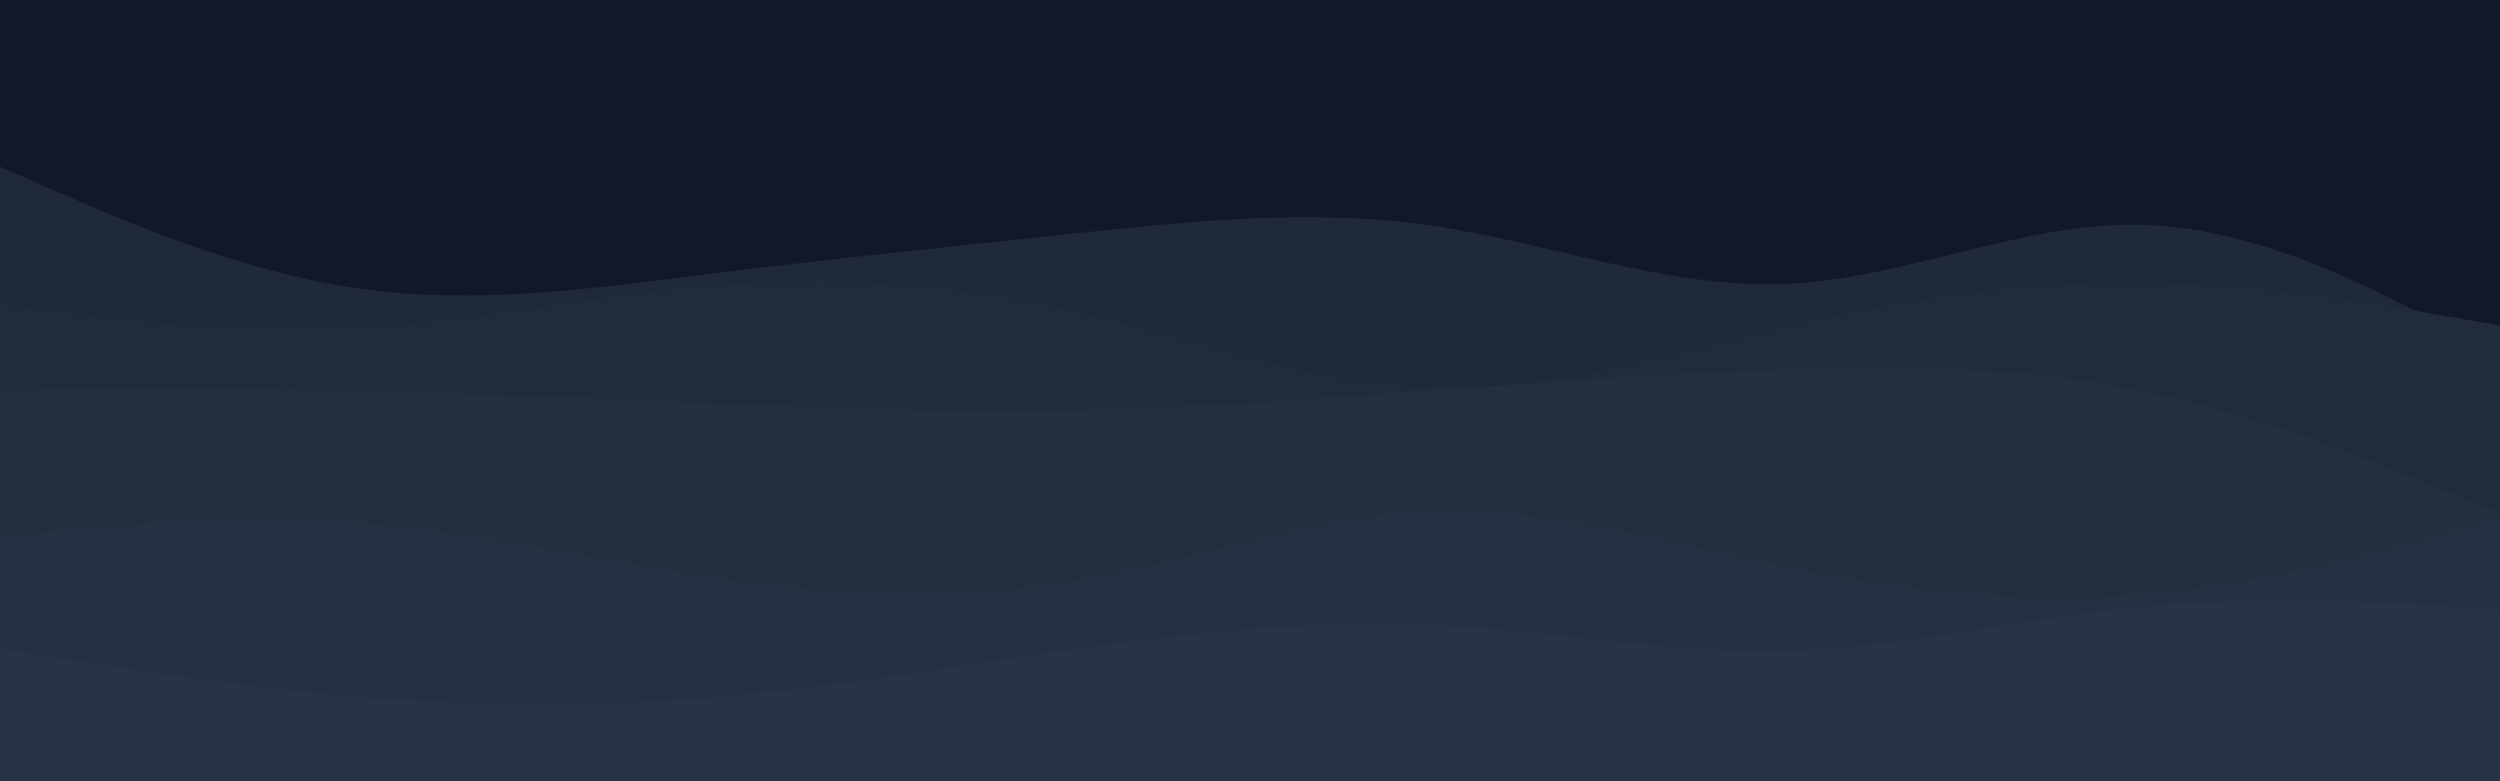 <svg id="visual" viewBox="0 0 960 300" width="960" height="300" xmlns="http://www.w3.org/2000/svg" xmlns:xlink="http://www.w3.org/1999/xlink" version="1.1"><rect x="0" y="0" width="960" height="300" fill="#111827"></rect><path d="M0 64L22.8 74C45.7 84 91.3 104 137 110.7C182.7 117.3 228.3 110.7 274 105C319.7 99.3 365.3 94.7 411.2 89.8C457 85 503 80 548.8 86.5C594.7 93 640.3 111 686 109C731.7 107 777.3 85 823 86.3C868.7 87.7 914.3 112.3 937.2 124.7L960 137L960 301L937.2 301C914.3 301 868.7 301 823 301C777.3 301 731.7 301 686 301C640.3 301 594.7 301 548.8 301C503 301 457 301 411.2 301C365.3 301 319.7 301 274 301C228.3 301 182.7 301 137 301C91.3 301 45.7 301 22.8 301L0 301Z" fill="#1f2937"></path><path d="M0 117L22.8 119.8C45.7 122.7 91.3 128.3 137 126C182.7 123.7 228.3 113.3 274 109.7C319.7 106 365.3 109 411.2 119.3C457 129.7 503 147.3 548.8 149C594.7 150.7 640.3 136.3 686 125.7C731.7 115 777.3 108 823 108.5C868.7 109 914.3 117 937.2 121L960 125L960 301L937.2 301C914.3 301 868.7 301 823 301C777.3 301 731.7 301 686 301C640.3 301 594.7 301 548.8 301C503 301 457 301 411.2 301C365.3 301 319.7 301 274 301C228.3 301 182.7 301 137 301C91.3 301 45.7 301 22.8 301L0 301Z" fill="#212b3a"></path><path d="M0 150L22.8 149.8C45.7 149.7 91.3 149.3 137 150.2C182.7 151 228.3 153 274 154.8C319.7 156.7 365.3 158.3 411.2 157.5C457 156.7 503 153.3 548.8 150C594.7 146.7 640.3 143.3 686 141.8C731.7 140.3 777.3 140.7 823 150.2C868.7 159.7 914.3 178.3 937.2 187.7L960 197L960 301L937.2 301C914.3 301 868.7 301 823 301C777.3 301 731.7 301 686 301C640.3 301 594.7 301 548.8 301C503 301 457 301 411.2 301C365.3 301 319.7 301 274 301C228.3 301 182.7 301 137 301C91.3 301 45.7 301 22.8 301L0 301Z" fill="#232e3e"></path><path d="M0 206L22.8 203.8C45.7 201.7 91.3 197.3 137 200.7C182.7 204 228.3 215 274 221.7C319.7 228.3 365.3 230.7 411.2 223.2C457 215.7 503 198.3 548.8 196.5C594.7 194.7 640.3 208.3 686 217.7C731.7 227 777.3 232 823 228.2C868.7 224.3 914.3 211.7 937.2 205.3L960 199L960 301L937.2 301C914.3 301 868.7 301 823 301C777.3 301 731.7 301 686 301C640.3 301 594.7 301 548.8 301C503 301 457 301 411.2 301C365.3 301 319.7 301 274 301C228.3 301 182.7 301 137 301C91.3 301 45.7 301 22.8 301L0 301Z" fill="#253142"></path><path d="M0 249L22.8 252.7C45.7 256.3 91.3 263.7 137 267.5C182.7 271.3 228.3 271.7 274 267.8C319.7 264 365.3 256 411.2 249.5C457 243 503 238 548.8 240C594.7 242 640.3 251 686 249.8C731.7 248.7 777.3 237.3 823 233C868.7 228.7 914.3 231.3 937.2 232.7L960 234L960 301L937.2 301C914.3 301 868.7 301 823 301C777.3 301 731.7 301 686 301C640.3 301 594.7 301 548.8 301C503 301 457 301 411.2 301C365.3 301 319.7 301 274 301C228.3 301 182.7 301 137 301C91.3 301 45.7 301 22.8 301L0 301Z" fill="#273446"></path></svg>